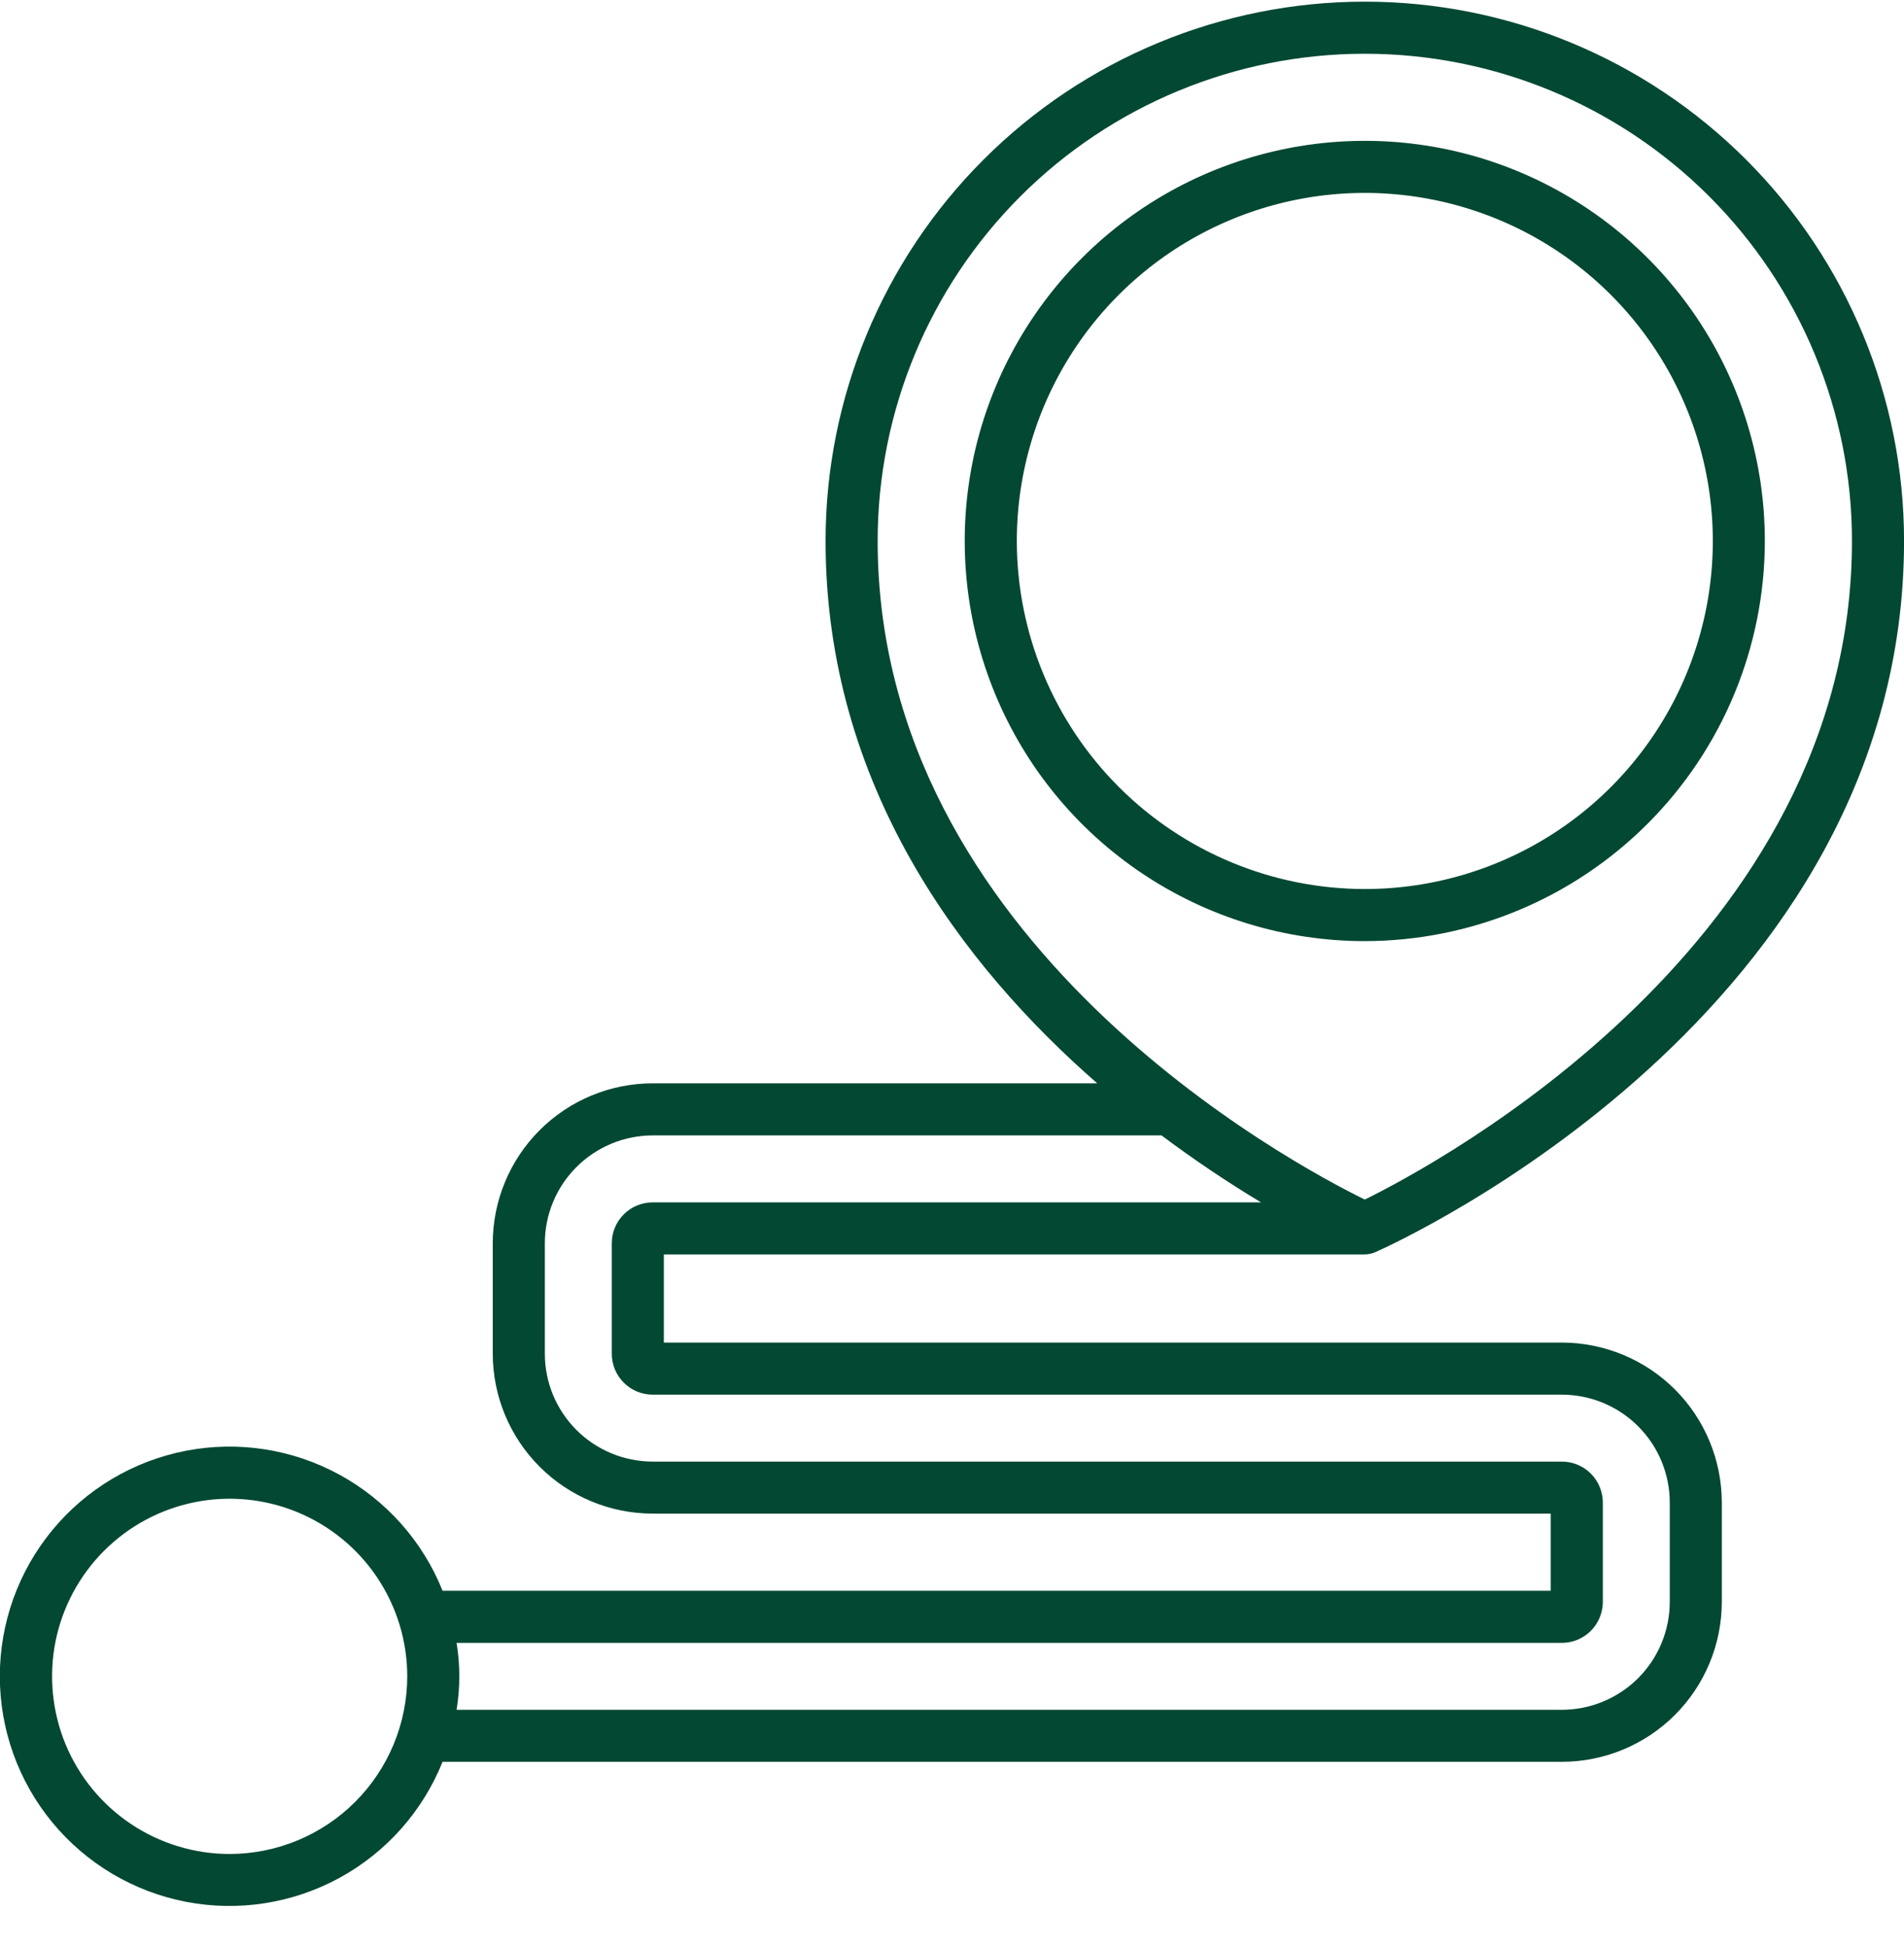 <svg width="45" height="46" viewBox="0 0 45 46" fill="none" xmlns="http://www.w3.org/2000/svg">
<g clip-path="url(#clip0_3755_199)">
<path d="M41.711 12.784C41.711 10.914 41.157 9.086 40.118 7.531C39.079 5.976 37.602 4.764 35.875 4.048C34.147 3.332 32.246 3.145 30.412 3.51C28.577 3.875 26.892 4.775 25.57 6.098C24.248 7.42 23.347 9.105 22.982 10.939C22.618 12.773 22.805 14.674 23.521 16.402C24.236 18.13 25.448 19.606 27.003 20.645C28.558 21.684 30.386 22.239 32.256 22.239C34.763 22.236 37.166 21.239 38.939 19.466C40.712 17.694 41.709 15.29 41.711 12.784ZM24.032 12.784C24.032 11.157 24.514 9.567 25.418 8.214C26.321 6.862 27.606 5.807 29.109 5.185C30.612 4.562 32.265 4.399 33.861 4.717C35.456 5.034 36.922 5.817 38.072 6.967C39.222 8.118 40.006 9.583 40.323 11.179C40.641 12.774 40.478 14.428 39.855 15.931C39.233 17.434 38.178 18.718 36.826 19.622C35.473 20.526 33.883 21.008 32.256 21.008C30.076 21.006 27.985 20.138 26.444 18.597C24.902 17.055 24.034 14.964 24.032 12.784Z" fill="#034833"/>
<path d="M36.915 31.725H15.689V29.642H32.257C32.341 29.641 32.425 29.623 32.503 29.589H32.505C33.016 29.363 45.001 23.925 45.001 12.783C45.001 9.403 43.658 6.162 41.268 3.772C38.878 1.382 35.636 0.039 32.257 0.039C28.877 0.039 25.635 1.382 23.245 3.772C20.855 6.162 19.512 9.403 19.512 12.783C19.512 18.575 22.75 22.821 25.932 25.599H15.425C14.424 25.6 13.463 25.998 12.754 26.707C12.046 27.415 11.647 28.376 11.646 29.378V31.988C11.647 32.99 12.046 33.951 12.754 34.659C13.463 35.368 14.424 35.766 15.425 35.767H36.651V37.59H10.46C9.99 36.419 9.128 35.45 8.021 34.846C6.914 34.242 5.632 34.043 4.394 34.282C3.156 34.522 2.04 35.184 1.237 36.157C0.435 37.129 -0.004 38.35 -0.004 39.611C-0.004 40.872 0.435 42.093 1.237 43.065C2.04 44.038 3.156 44.7 4.394 44.94C5.632 45.179 6.914 44.979 8.021 44.376C9.128 43.772 9.99 42.802 10.46 41.632H36.915C37.917 41.631 38.877 41.233 39.586 40.524C40.294 39.816 40.693 38.855 40.694 37.853V35.504C40.693 34.502 40.294 33.541 39.586 32.833C38.877 32.125 37.917 31.727 36.915 31.725ZM20.743 12.783C20.743 9.73 21.956 6.801 24.115 4.642C26.274 2.483 29.203 1.27 32.257 1.27C35.31 1.27 38.239 2.483 40.398 4.642C42.557 6.801 43.77 9.73 43.77 12.783C43.77 22.269 33.958 27.509 32.256 28.346C30.553 27.511 20.743 22.283 20.743 12.783ZM5.428 43.81C4.598 43.81 3.786 43.563 3.096 43.102C2.406 42.641 1.868 41.986 1.55 41.219C1.233 40.452 1.15 39.608 1.311 38.794C1.473 37.98 1.873 37.232 2.46 36.645C3.047 36.058 3.794 35.658 4.609 35.496C5.423 35.334 6.266 35.417 7.033 35.735C7.8 36.053 8.456 36.59 8.917 37.281C9.378 37.971 9.625 38.782 9.625 39.612C9.624 40.725 9.181 41.792 8.394 42.579C7.608 43.366 6.541 43.808 5.428 43.81ZM39.464 37.854C39.463 38.53 39.194 39.178 38.716 39.656C38.238 40.133 37.59 40.402 36.915 40.403H10.791C10.877 39.879 10.877 39.345 10.791 38.821H36.915C37.171 38.821 37.417 38.719 37.598 38.538C37.779 38.356 37.881 38.111 37.882 37.854V35.505C37.881 35.248 37.779 35.002 37.598 34.821C37.417 34.64 37.171 34.538 36.915 34.538H15.425C14.75 34.537 14.102 34.268 13.624 33.791C13.146 33.313 12.877 32.665 12.877 31.989V29.379C12.877 28.703 13.146 28.055 13.624 27.578C14.102 27.1 14.75 26.831 15.425 26.83H27.452C28.209 27.397 28.993 27.925 29.803 28.412H15.425C15.169 28.413 14.923 28.514 14.742 28.696C14.561 28.877 14.459 29.123 14.459 29.379V31.989C14.459 32.245 14.561 32.491 14.742 32.672C14.923 32.854 15.169 32.956 15.425 32.956H36.915C37.59 32.957 38.238 33.225 38.716 33.703C39.194 34.181 39.463 34.829 39.464 35.505V37.854Z" fill="#034833"/>
</g>
<defs>
<clipPath id="clip0_3755_199">
<rect width="45" height="45" fill="white" transform="translate(0 0.039)"/>
</clipPath>
</defs>
</svg>
